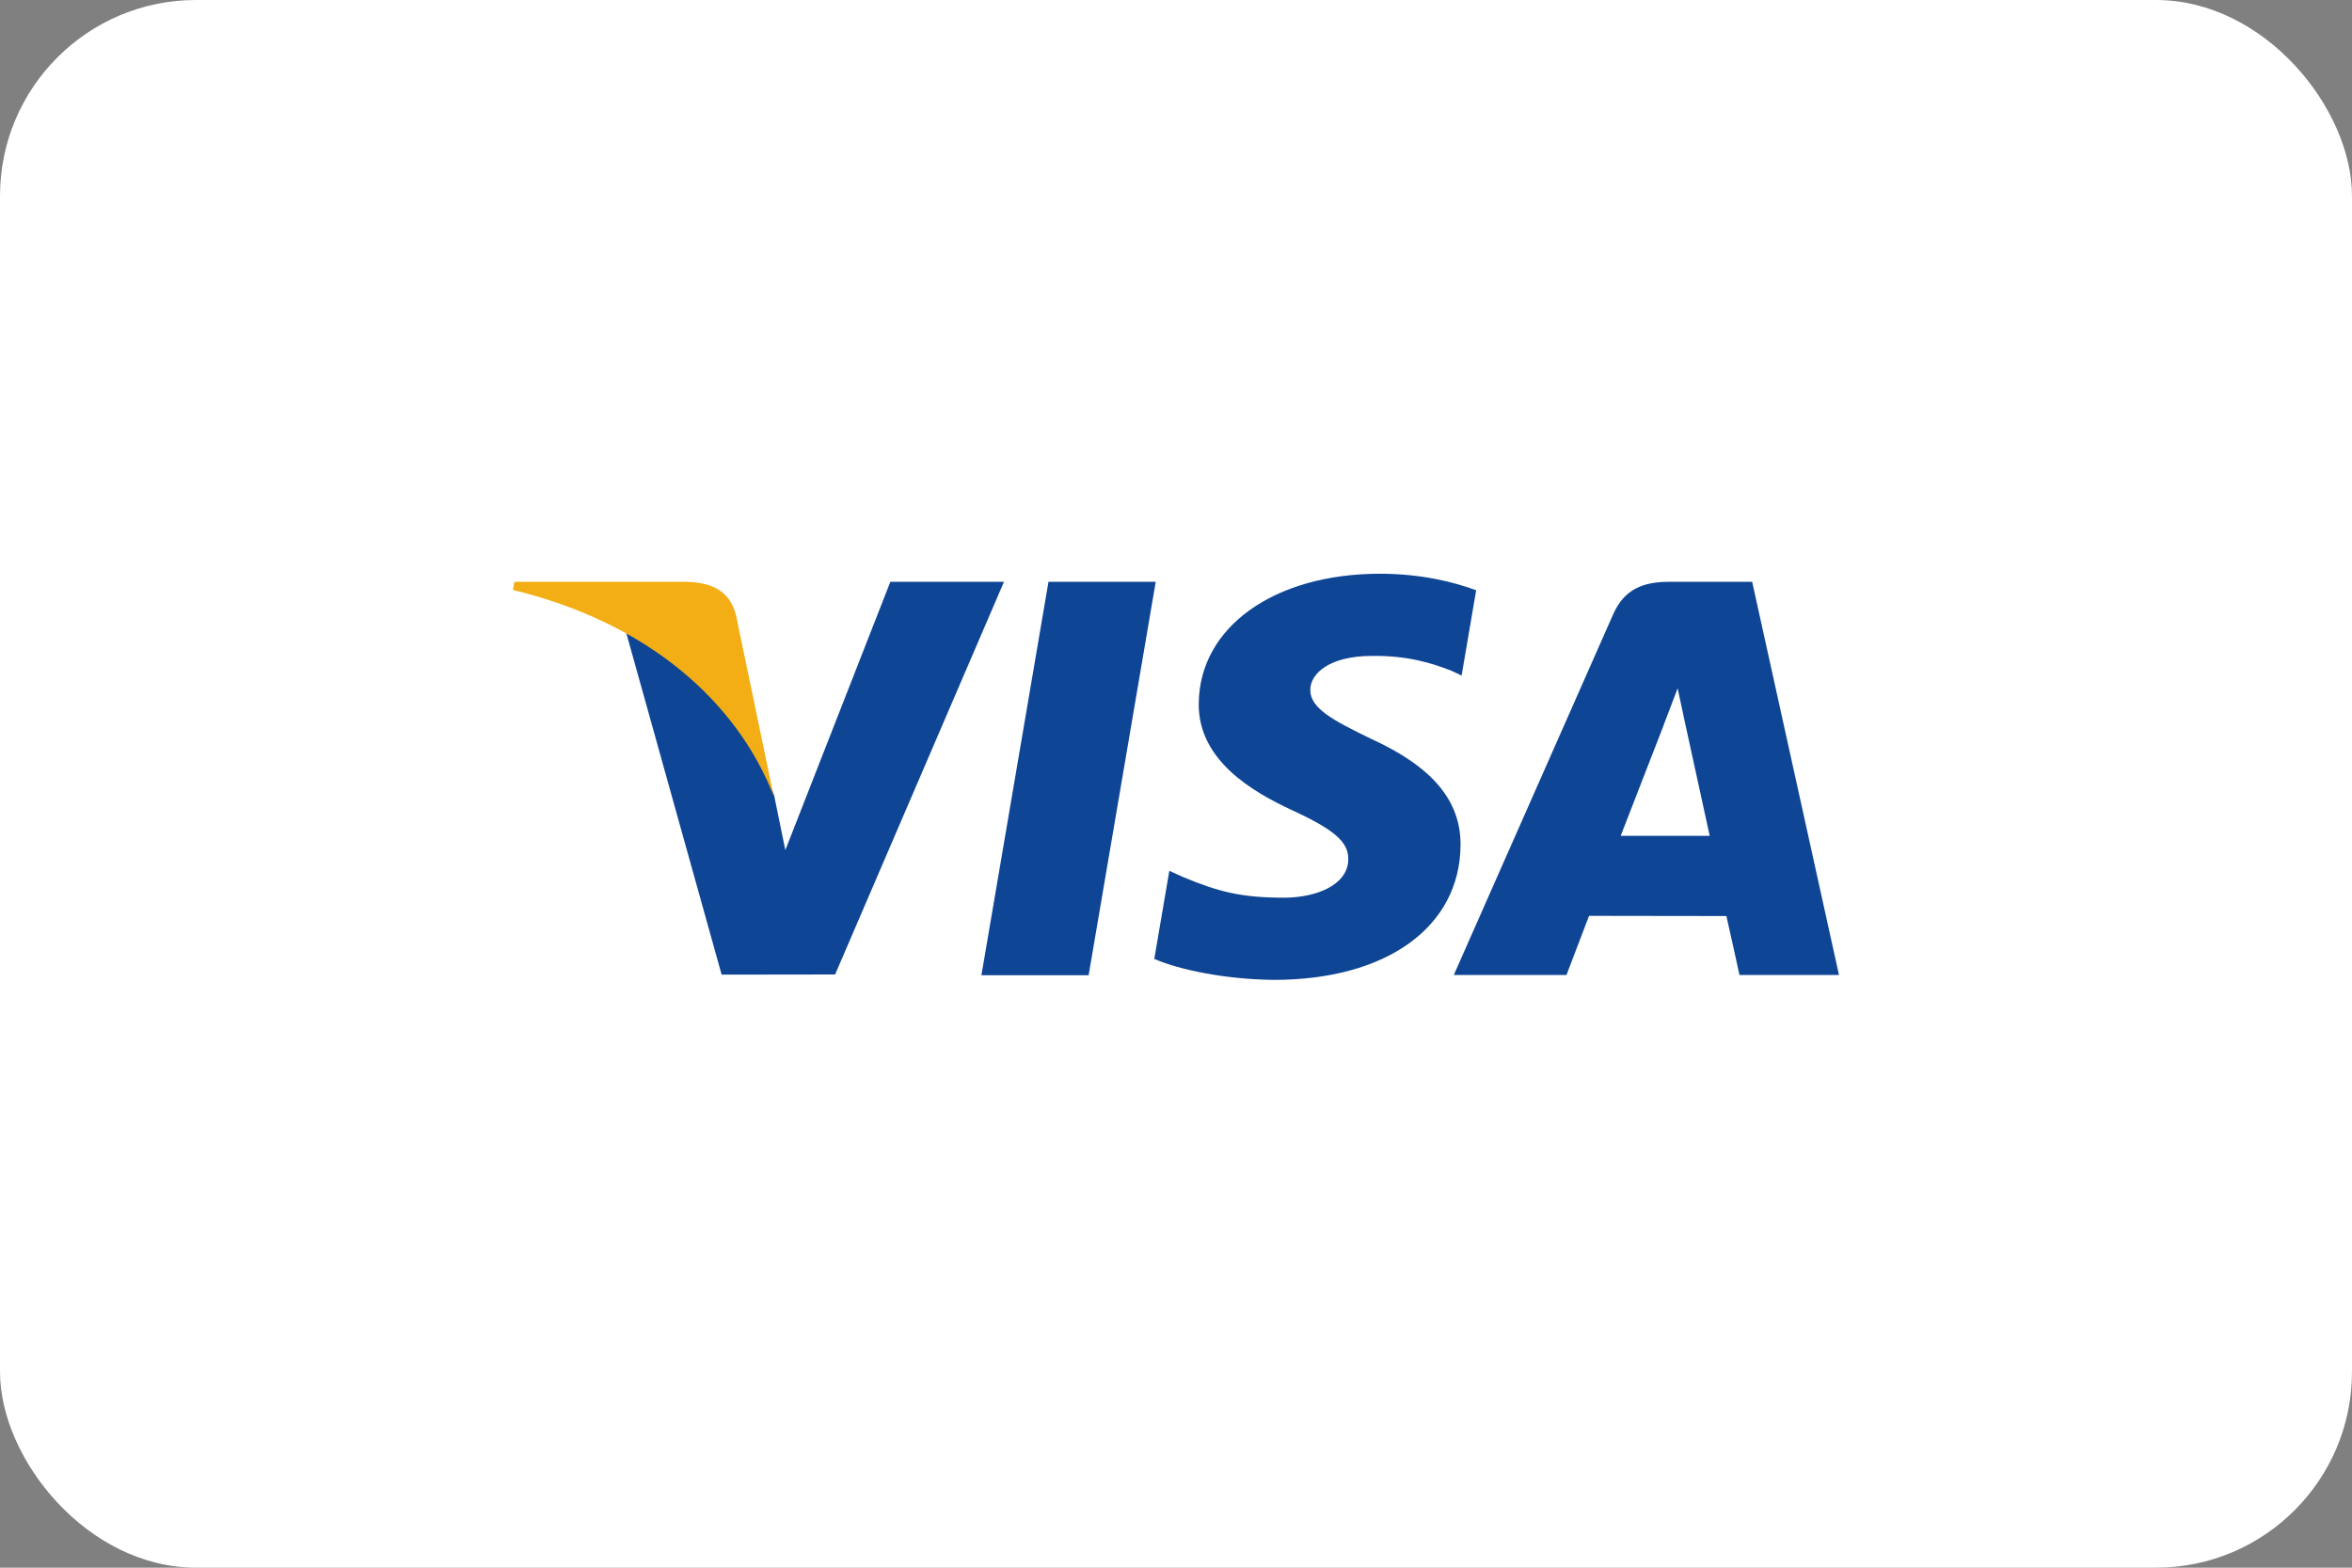 <svg width="60" height="40" viewBox="0 0 60 40" fill="none" xmlns="http://www.w3.org/2000/svg">
<rect x="0" y="0" width="60" height="40" fill="#808080" stroke="none"/>
<rect width="60" height="40" rx="5" fill="white"/>
<path d="M25.036 24.884L26.747 14.845H29.483L27.771 24.884H25.036ZM37.657 15.061C37.115 14.858 36.265 14.639 35.205 14.639C32.501 14.639 30.596 16.001 30.58 17.952C30.565 19.395 31.94 20.2 32.977 20.68C34.043 21.172 34.401 21.486 34.395 21.925C34.389 22.598 33.545 22.905 32.758 22.905C31.663 22.905 31.081 22.753 30.183 22.379L29.83 22.219L29.446 24.466C30.085 24.747 31.267 24.989 32.494 25.002C35.371 25.002 37.238 23.656 37.259 21.572C37.269 20.43 36.54 19.561 34.962 18.844C34.005 18.38 33.419 18.07 33.426 17.6C33.426 17.183 33.922 16.736 34.993 16.736C35.888 16.722 36.536 16.918 37.041 17.121L37.286 17.237L37.657 15.061ZM44.698 14.845H42.584C41.929 14.845 41.439 15.023 41.151 15.677L37.087 24.877H39.961C39.961 24.877 40.431 23.64 40.537 23.368C40.851 23.368 43.642 23.373 44.041 23.373C44.123 23.724 44.374 24.877 44.374 24.877H46.913L44.698 14.844V14.845ZM41.344 21.327C41.57 20.749 42.434 18.521 42.434 18.521C42.418 18.547 42.659 17.939 42.797 17.562L42.982 18.428C42.982 18.428 43.506 20.824 43.615 21.327H41.344V21.327ZM22.713 14.845L20.034 21.691L19.749 20.299C19.25 18.696 17.696 16.958 15.959 16.088L18.409 24.868L21.304 24.864L25.612 14.844L22.713 14.844" fill="#0E4595"/>
<path d="M17.535 14.844H13.122L13.087 15.053C16.52 15.884 18.791 17.892 19.735 20.305L18.775 15.692C18.61 15.056 18.129 14.867 17.535 14.845" fill="#F2AE14"/>
</svg>
